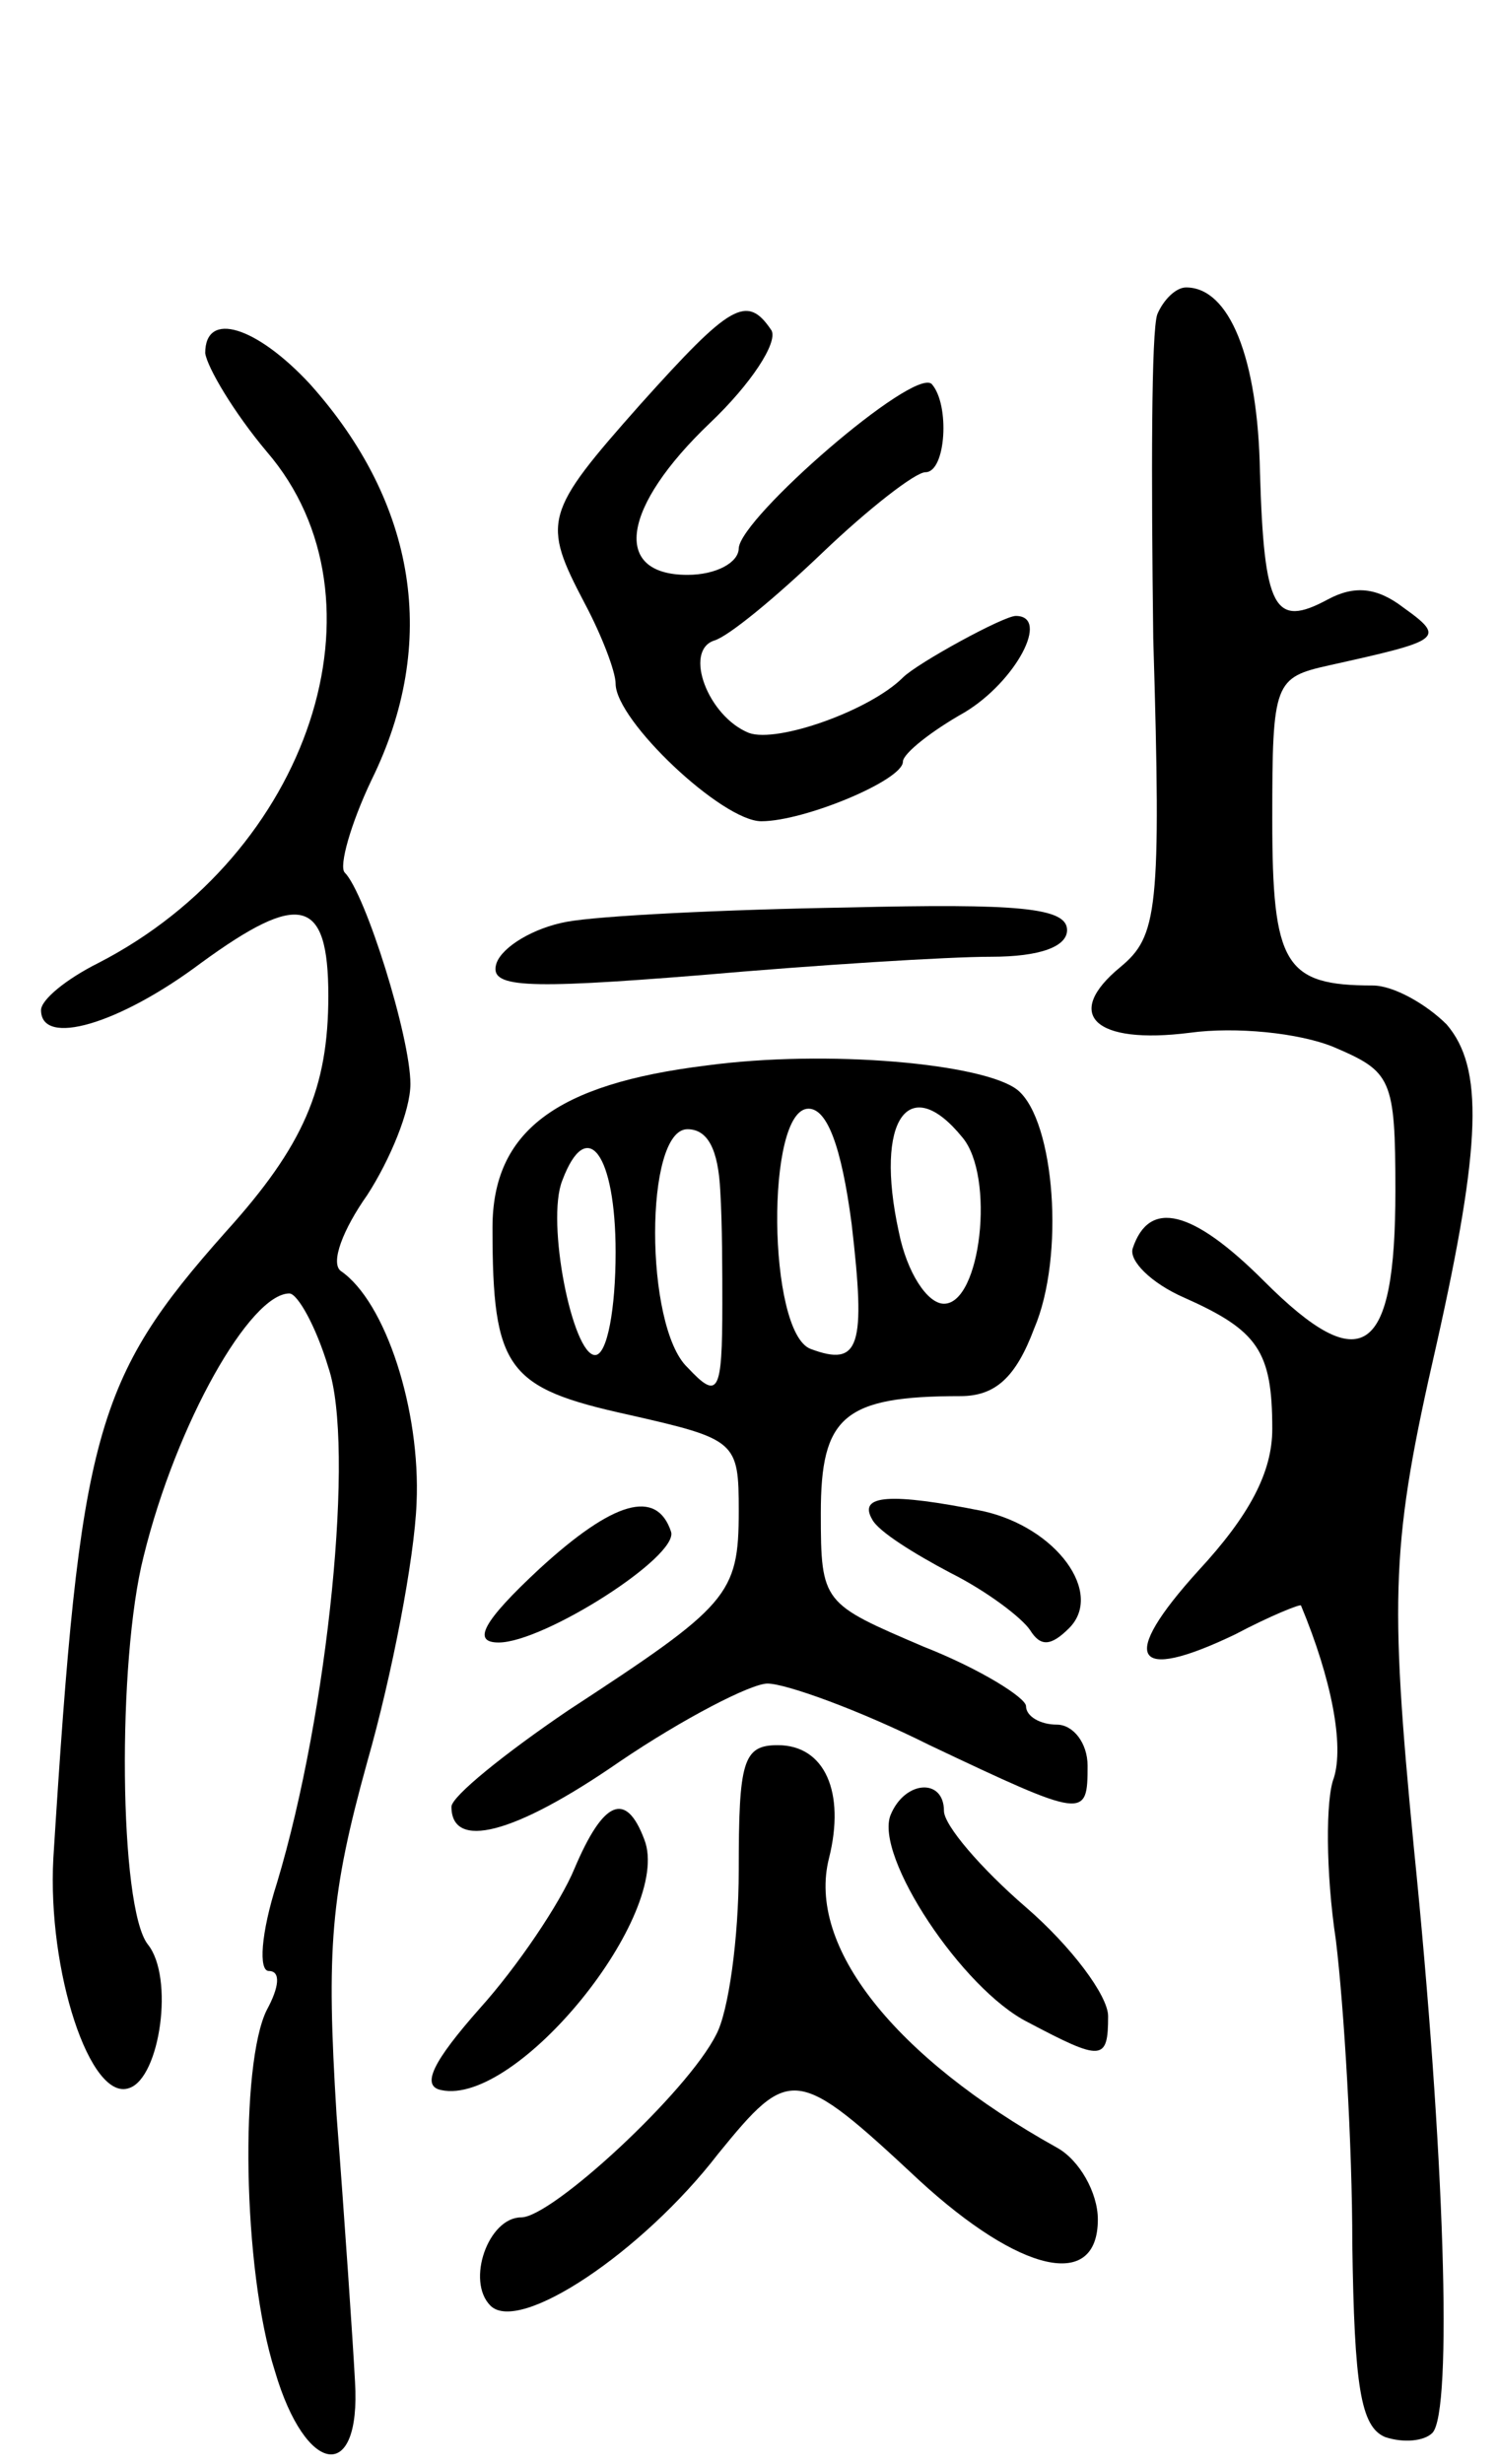 <svg version="1.0" xmlns="http://www.w3.org/2000/svg"
 width="73pt" height="120pt" viewBox="0 0 73 120"
 preserveAspectRatio="xMidYMid meet">
<g transform="translate(0,120) scale(0.1,-0.1)"
fill="#000000" stroke="none">
<path d="M564 1047 c-3 -8 -3 -79 -2 -158 4 -133 2 -145 -16 -160 -28 -23 -13
-38 34 -32 22 3 53 0 70 -7 28 -12 30 -15 30 -70 0 -80 -16 -92 -64 -44 -35
35 -56 40 -64 16 -2 -6 9 -17 25 -24 36 -16 43 -26 43 -64 0 -21 -11 -42 -36
-69 -39 -43 -32 -55 18 -31 17 9 32 15 32 14 15 -36 21 -68 16 -84 -4 -10 -4
-46 1 -79 4 -33 8 -100 8 -148 1 -69 4 -89 16 -94 9 -3 19 -2 23 2 10 10 6
137 -9 285 -12 124 -11 149 11 245 22 98 23 135 5 156 -10 10 -26 19 -36 19
-43 0 -49 10 -49 81 0 67 1 69 28 75 54 12 57 13 36 28 -13 10 -24 11 -37 4
-26 -14 -31 -5 -33 62 -1 56 -15 90 -36 90 -5 0 -11 -6 -14 -13z"/>
<path d="M312 1003 c-47 -53 -48 -57 -27 -97 8 -15 15 -33 15 -39 0 -18 52
-67 71 -67 21 0 69 20 69 29 0 4 14 15 30 24 25 15 42 47 25 47 -6 0 -48 -23
-55 -30 -16 -16 -61 -32 -75 -27 -20 8 -32 40 -17 45 7 2 30 21 53 43 22 21
45 39 50 39 10 0 12 33 3 43 -9 8 -93 -65 -94 -80 0 -7 -11 -13 -25 -13 -37 0
-32 33 11 74 20 19 33 39 30 45 -12 18 -20 13 -64 -36z"/>
<path d="M100 1028 c1 -7 14 -29 30 -48 62 -72 21 -196 -82 -249 -16 -8 -28
-18 -28 -23 0 -18 38 -7 78 23 48 35 62 32 62 -16 0 -45 -12 -73 -50 -115 -64
-72 -71 -98 -84 -305 -3 -55 18 -119 37 -112 15 5 22 54 9 70 -14 18 -15 138
-2 189 16 65 52 128 71 128 4 0 13 -16 19 -36 13 -38 0 -168 -25 -251 -8 -25
-9 -43 -4 -43 6 0 5 -8 -1 -19 -13 -26 -12 -126 4 -176 15 -51 42 -55 39 -5
-1 19 -5 78 -9 130 -5 81 -3 107 15 172 12 42 23 99 24 126 2 45 -15 98 -37
113 -5 4 1 20 13 37 11 17 21 41 21 54 0 23 -22 93 -32 103 -3 3 3 24 13 45
33 67 22 135 -30 193 -26 28 -51 36 -51 15z"/>
<path d="M276 751 c-16 -3 -31 -12 -34 -20 -4 -12 12 -13 99 -6 57 5 121 9
142 9 24 0 37 5 37 13 0 11 -24 13 -107 11 -60 -1 -121 -4 -137 -7z"/>
<path d="M344 681 c-73 -9 -104 -32 -104 -79 0 -69 7 -78 66 -91 53 -12 54
-13 54 -47 0 -41 -5 -46 -83 -97 -31 -21 -57 -42 -57 -47 0 -21 30 -14 82 22
31 21 64 38 72 38 9 0 45 -13 79 -30 76 -36 77 -36 77 -10 0 11 -7 20 -15 20
-8 0 -15 4 -15 9 0 4 -22 18 -50 29 -49 21 -50 21 -50 65 0 47 11 57 68 57 17
0 27 9 36 33 15 35 10 101 -8 116 -16 13 -93 20 -152 12z m71 -77 c7 -60 4
-70 -20 -61 -21 8 -22 117 -1 117 9 0 16 -18 21 -56z m54 42 c16 -19 9 -81 -9
-81 -8 0 -18 15 -22 35 -12 55 5 78 31 46z m-118 -26 c1 -16 1 -41 1 -55 0
-44 -2 -47 -17 -31 -21 20 -21 116 0 116 10 0 15 -10 16 -30z m-51 -30 c0 -27
-4 -50 -10 -50 -11 0 -24 65 -16 85 12 32 26 13 26 -35z"/>
<path d="M263 436 c-28 -26 -33 -36 -20 -36 22 0 88 42 84 54 -7 21 -28 15
-64 -18z"/>
<path d="M425 460 c3 -6 21 -17 38 -26 18 -9 35 -22 39 -28 5 -8 10 -8 19 1
17 17 -6 49 -42 57 -45 9 -61 8 -54 -4z"/>
<path d="M360 289 c0 -33 -5 -69 -11 -80 -14 -28 -80 -89 -95 -89 -16 0 -27
-31 -15 -43 14 -14 74 26 111 74 35 43 38 43 98 -13 49 -45 87 -54 87 -19 0
13 -9 29 -20 35 -79 44 -122 98 -111 141 8 32 -2 55 -25 55 -17 0 -19 -8 -19
-61z"/>
<path d="M434 316 c-8 -20 35 -85 67 -101 36 -19 39 -19 39 3 0 10 -18 34 -40
53 -22 19 -40 40 -40 47 0 16 -19 15 -26 -2z"/>
<path d="M280 290 c-7 -17 -28 -48 -46 -68 -23 -26 -29 -38 -19 -40 37 -8 113
86 99 122 -9 24 -20 19 -34 -14z"/>
</g>
</svg>
